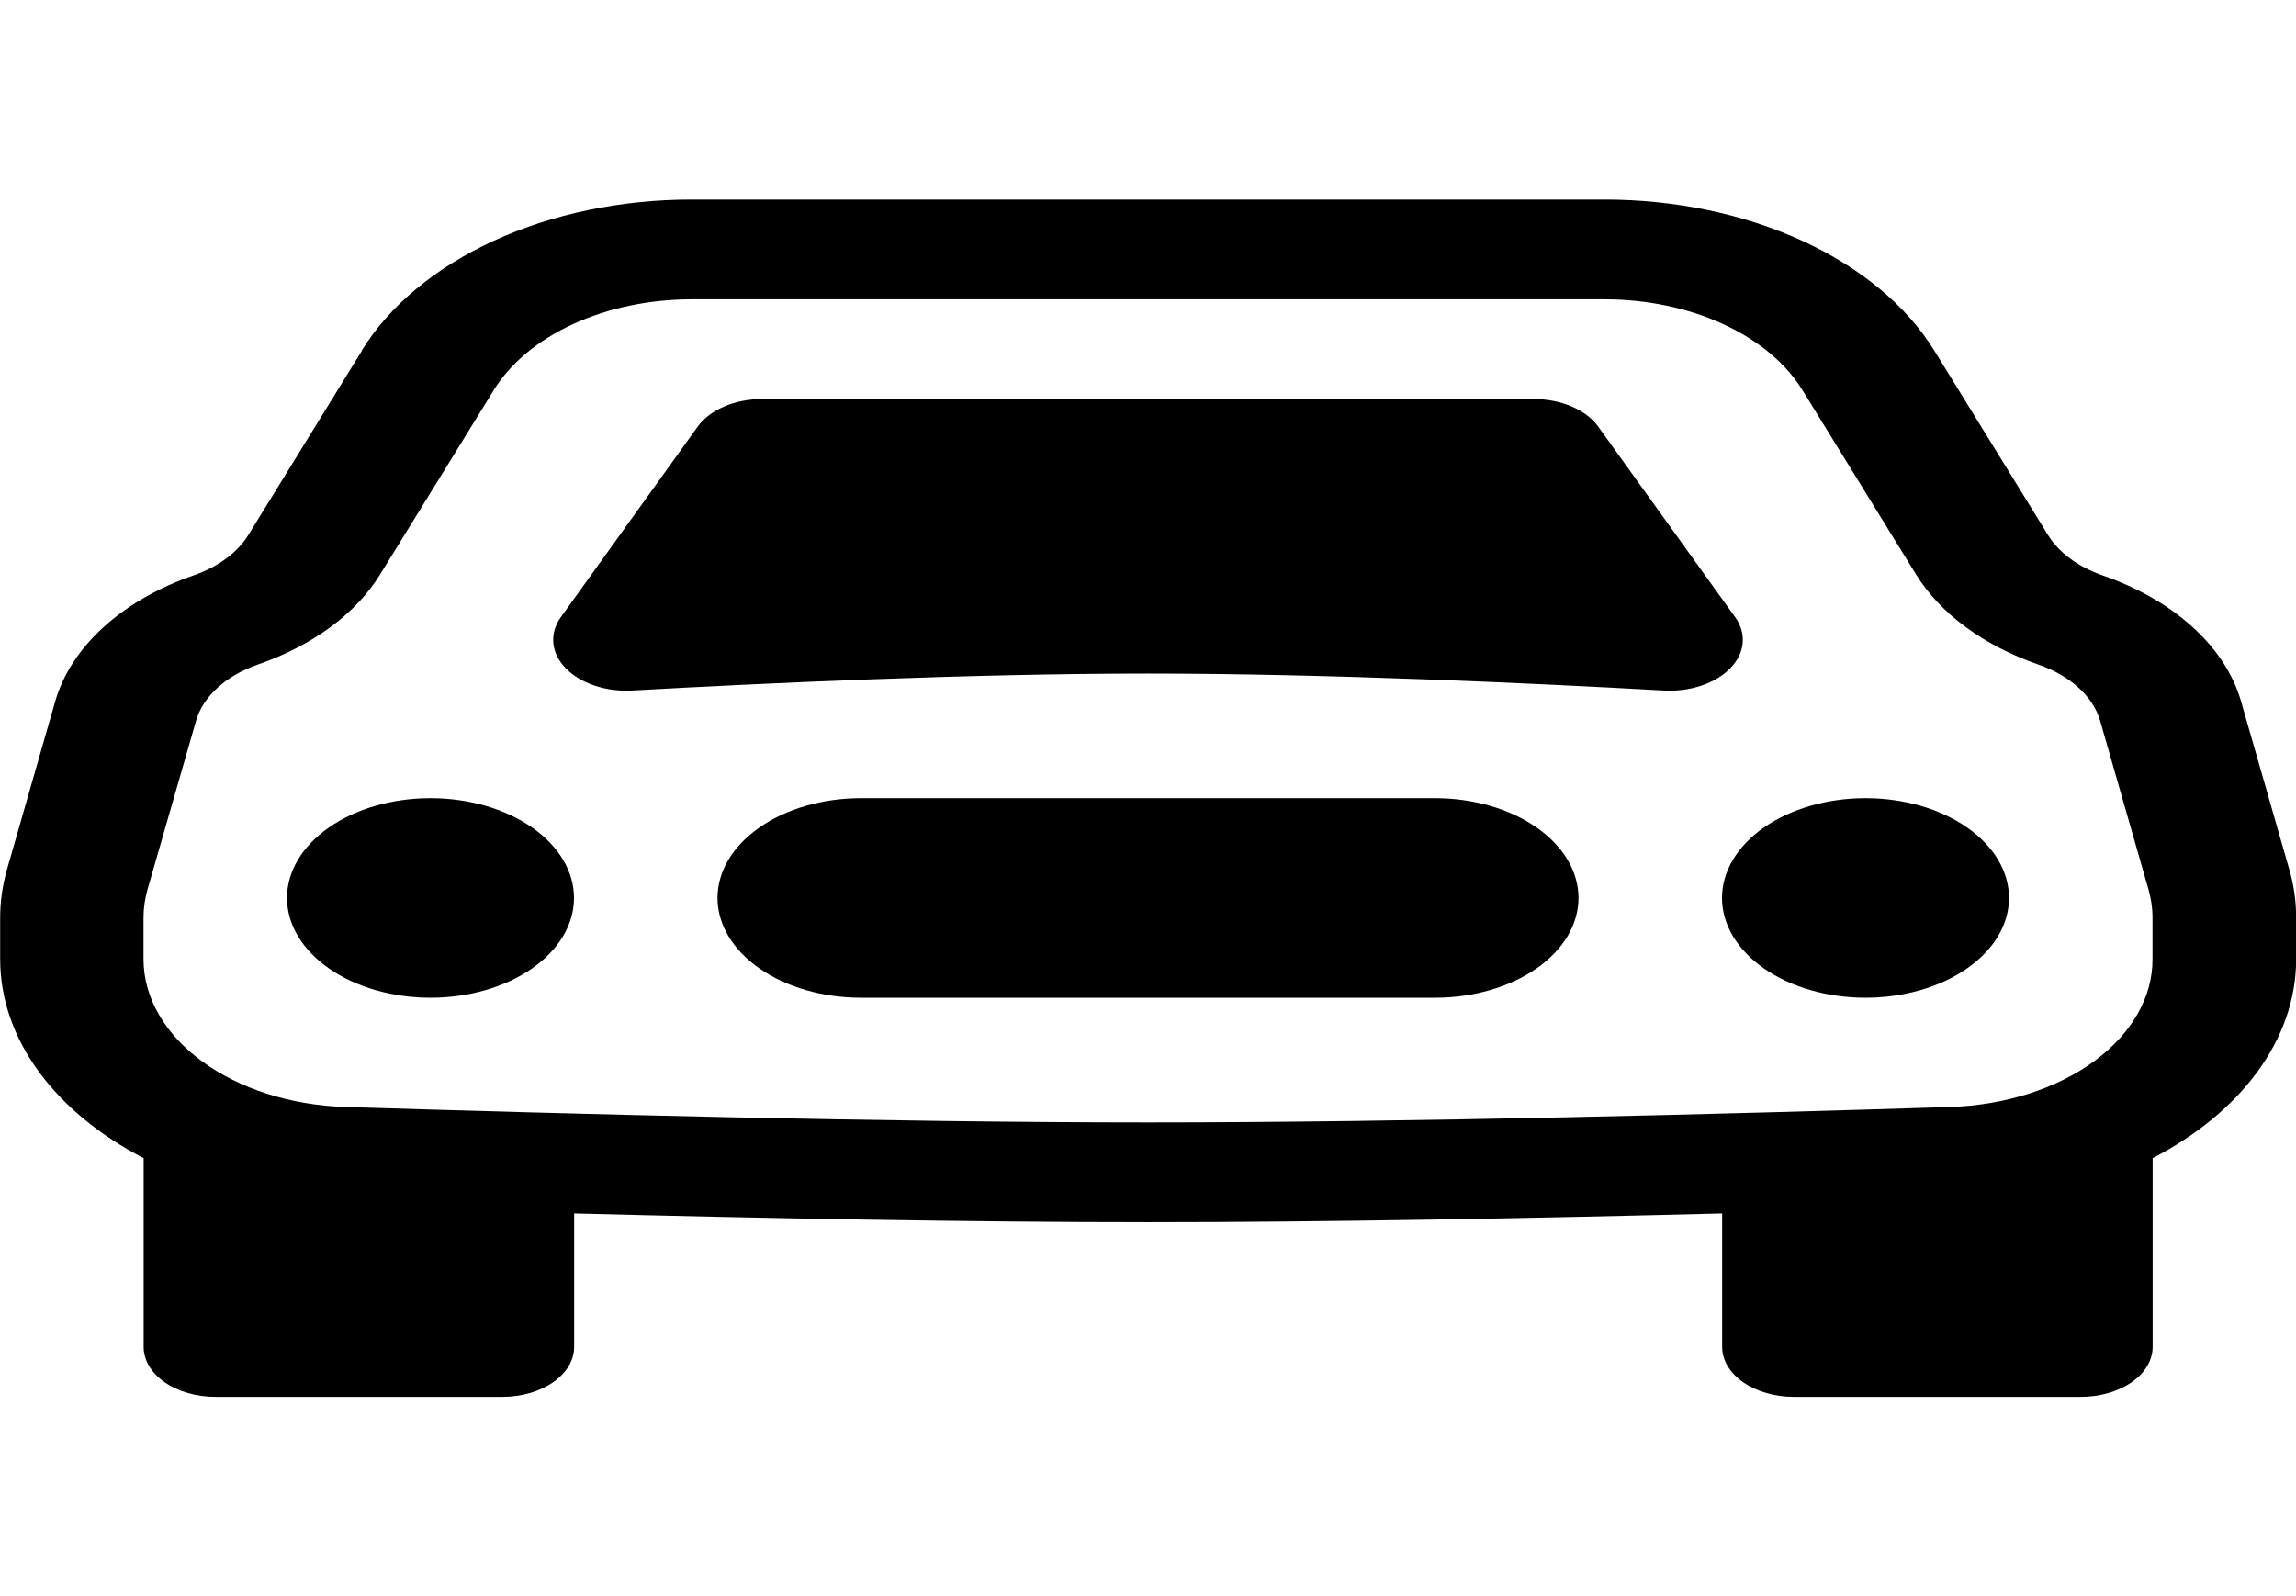 <svg width="151" height="105" viewBox="0 0 151 105" fill="none" xmlns="http://www.w3.org/2000/svg">
<g clip-path="url(#clip0_999_501)">
<path d="M37.75 59.062C37.75 60.803 36.756 62.472 34.986 63.703C33.216 64.934 30.816 65.625 28.312 65.625C25.809 65.625 23.409 64.934 21.639 63.703C19.869 62.472 18.875 60.803 18.875 59.062C18.875 57.322 19.869 55.653 21.639 54.422C23.409 53.191 25.809 52.5 28.312 52.5C30.816 52.5 33.216 53.191 34.986 54.422C36.756 55.653 37.75 57.322 37.75 59.062V59.062ZM132.125 59.062C132.125 60.803 131.131 62.472 129.361 63.703C127.591 64.934 125.19 65.625 122.688 65.625C120.185 65.625 117.784 64.934 116.014 63.703C114.244 62.472 113.25 60.803 113.25 59.062C113.25 57.322 114.244 55.653 116.014 54.422C117.784 53.191 120.185 52.5 122.688 52.5C125.19 52.5 127.591 53.191 129.361 54.422C131.131 55.653 132.125 57.322 132.125 59.062V59.062ZM56.625 52.5C54.122 52.5 51.722 53.191 49.952 54.422C48.182 55.653 47.188 57.322 47.188 59.062C47.188 60.803 48.182 62.472 49.952 63.703C51.722 64.934 54.122 65.625 56.625 65.625H94.375C96.878 65.625 99.278 64.934 101.048 63.703C102.818 62.472 103.812 60.803 103.812 59.062C103.812 57.322 102.818 55.653 101.048 54.422C99.278 53.191 96.878 52.5 94.375 52.5H56.625ZM45.885 28.061L36.863 40.622C36.494 41.151 36.332 41.739 36.394 42.325C36.455 42.912 36.738 43.477 37.214 43.963C37.689 44.45 38.341 44.84 39.103 45.096C39.865 45.352 40.71 45.463 41.553 45.419C50.141 44.94 63.731 44.303 75.5 44.303C87.269 44.303 100.868 44.94 109.447 45.419C110.29 45.463 111.135 45.352 111.897 45.096C112.659 44.84 113.311 44.45 113.786 43.963C114.262 43.477 114.545 42.912 114.606 42.325C114.668 41.739 114.506 41.151 114.137 40.622L105.115 28.068C104.724 27.522 104.122 27.063 103.377 26.742C102.632 26.421 101.773 26.251 100.896 26.25H50.104C49.228 26.25 48.37 26.419 47.625 26.739C46.88 27.059 46.277 27.517 45.885 28.061V28.061Z" fill="black"/>
<path fill-rule="evenodd" clip-rule="evenodd" d="M23.783 23.067C25.603 20.114 28.631 17.598 32.489 15.83C36.348 14.063 40.868 13.122 45.489 13.125H105.53C114.968 13.125 123.499 17.036 127.218 23.067L134.692 35.195C135.4 36.343 136.674 37.288 138.278 37.846C142.997 39.487 146.347 42.538 147.386 46.128L150.547 57.146C150.859 58.203 151.01 59.279 151.01 60.362V63.072C151.01 68.414 147.329 73.198 141.572 76.177V88.594C141.572 89.464 141.075 90.299 140.19 90.914C139.305 91.529 138.105 91.875 136.853 91.875H117.978C116.727 91.875 115.527 91.529 114.642 90.914C113.757 90.299 113.26 89.464 113.26 88.594V79.813C101.066 80.128 87.354 80.391 75.51 80.391C63.666 80.391 49.953 80.128 37.76 79.813V88.594C37.76 89.464 37.262 90.299 36.377 90.914C35.492 91.529 34.292 91.875 33.041 91.875H14.166C12.914 91.875 11.714 91.529 10.829 90.914C9.944 90.299 9.447 89.464 9.447 88.594V76.177C3.69 73.198 0.01 68.414 0.01 63.072V60.362C0.011 59.282 0.166 58.205 0.472 57.146L3.634 46.121C4.672 42.538 8.022 39.48 12.731 37.846C14.343 37.286 15.617 36.346 16.327 35.195L23.802 23.067H23.783ZM45.489 19.688C42.717 19.688 40.006 20.254 37.693 21.315C35.379 22.377 33.565 23.887 32.474 25.659L25 37.78C23.415 40.36 20.561 42.463 16.95 43.713C15.913 44.074 15.008 44.595 14.305 45.237C13.601 45.878 13.118 46.623 12.892 47.414L9.721 58.432C9.535 59.068 9.44 59.714 9.438 60.362V63.072C9.438 68.296 15.289 72.575 22.726 72.811C37.401 73.27 58.456 73.828 75.5 73.828C92.544 73.828 113.599 73.277 128.275 72.811C131.867 72.691 135.255 71.611 137.73 69.797C140.206 67.982 141.579 65.573 141.563 63.072V60.362C141.563 59.712 141.468 59.069 141.279 58.432L138.118 47.407C137.89 46.618 137.406 45.874 136.703 45.234C136 44.594 135.096 44.074 134.06 43.713C130.452 42.459 127.6 40.358 126.01 37.78L118.535 25.653C117.443 23.881 115.626 22.371 113.311 21.311C110.996 20.25 108.284 19.686 105.511 19.688H45.489Z" fill="black"/>
</g>
<defs>
<clipPath id="clip0_999_501">
<rect width="151" height="105" fill="white"/>
</clipPath>
</defs>
</svg>
